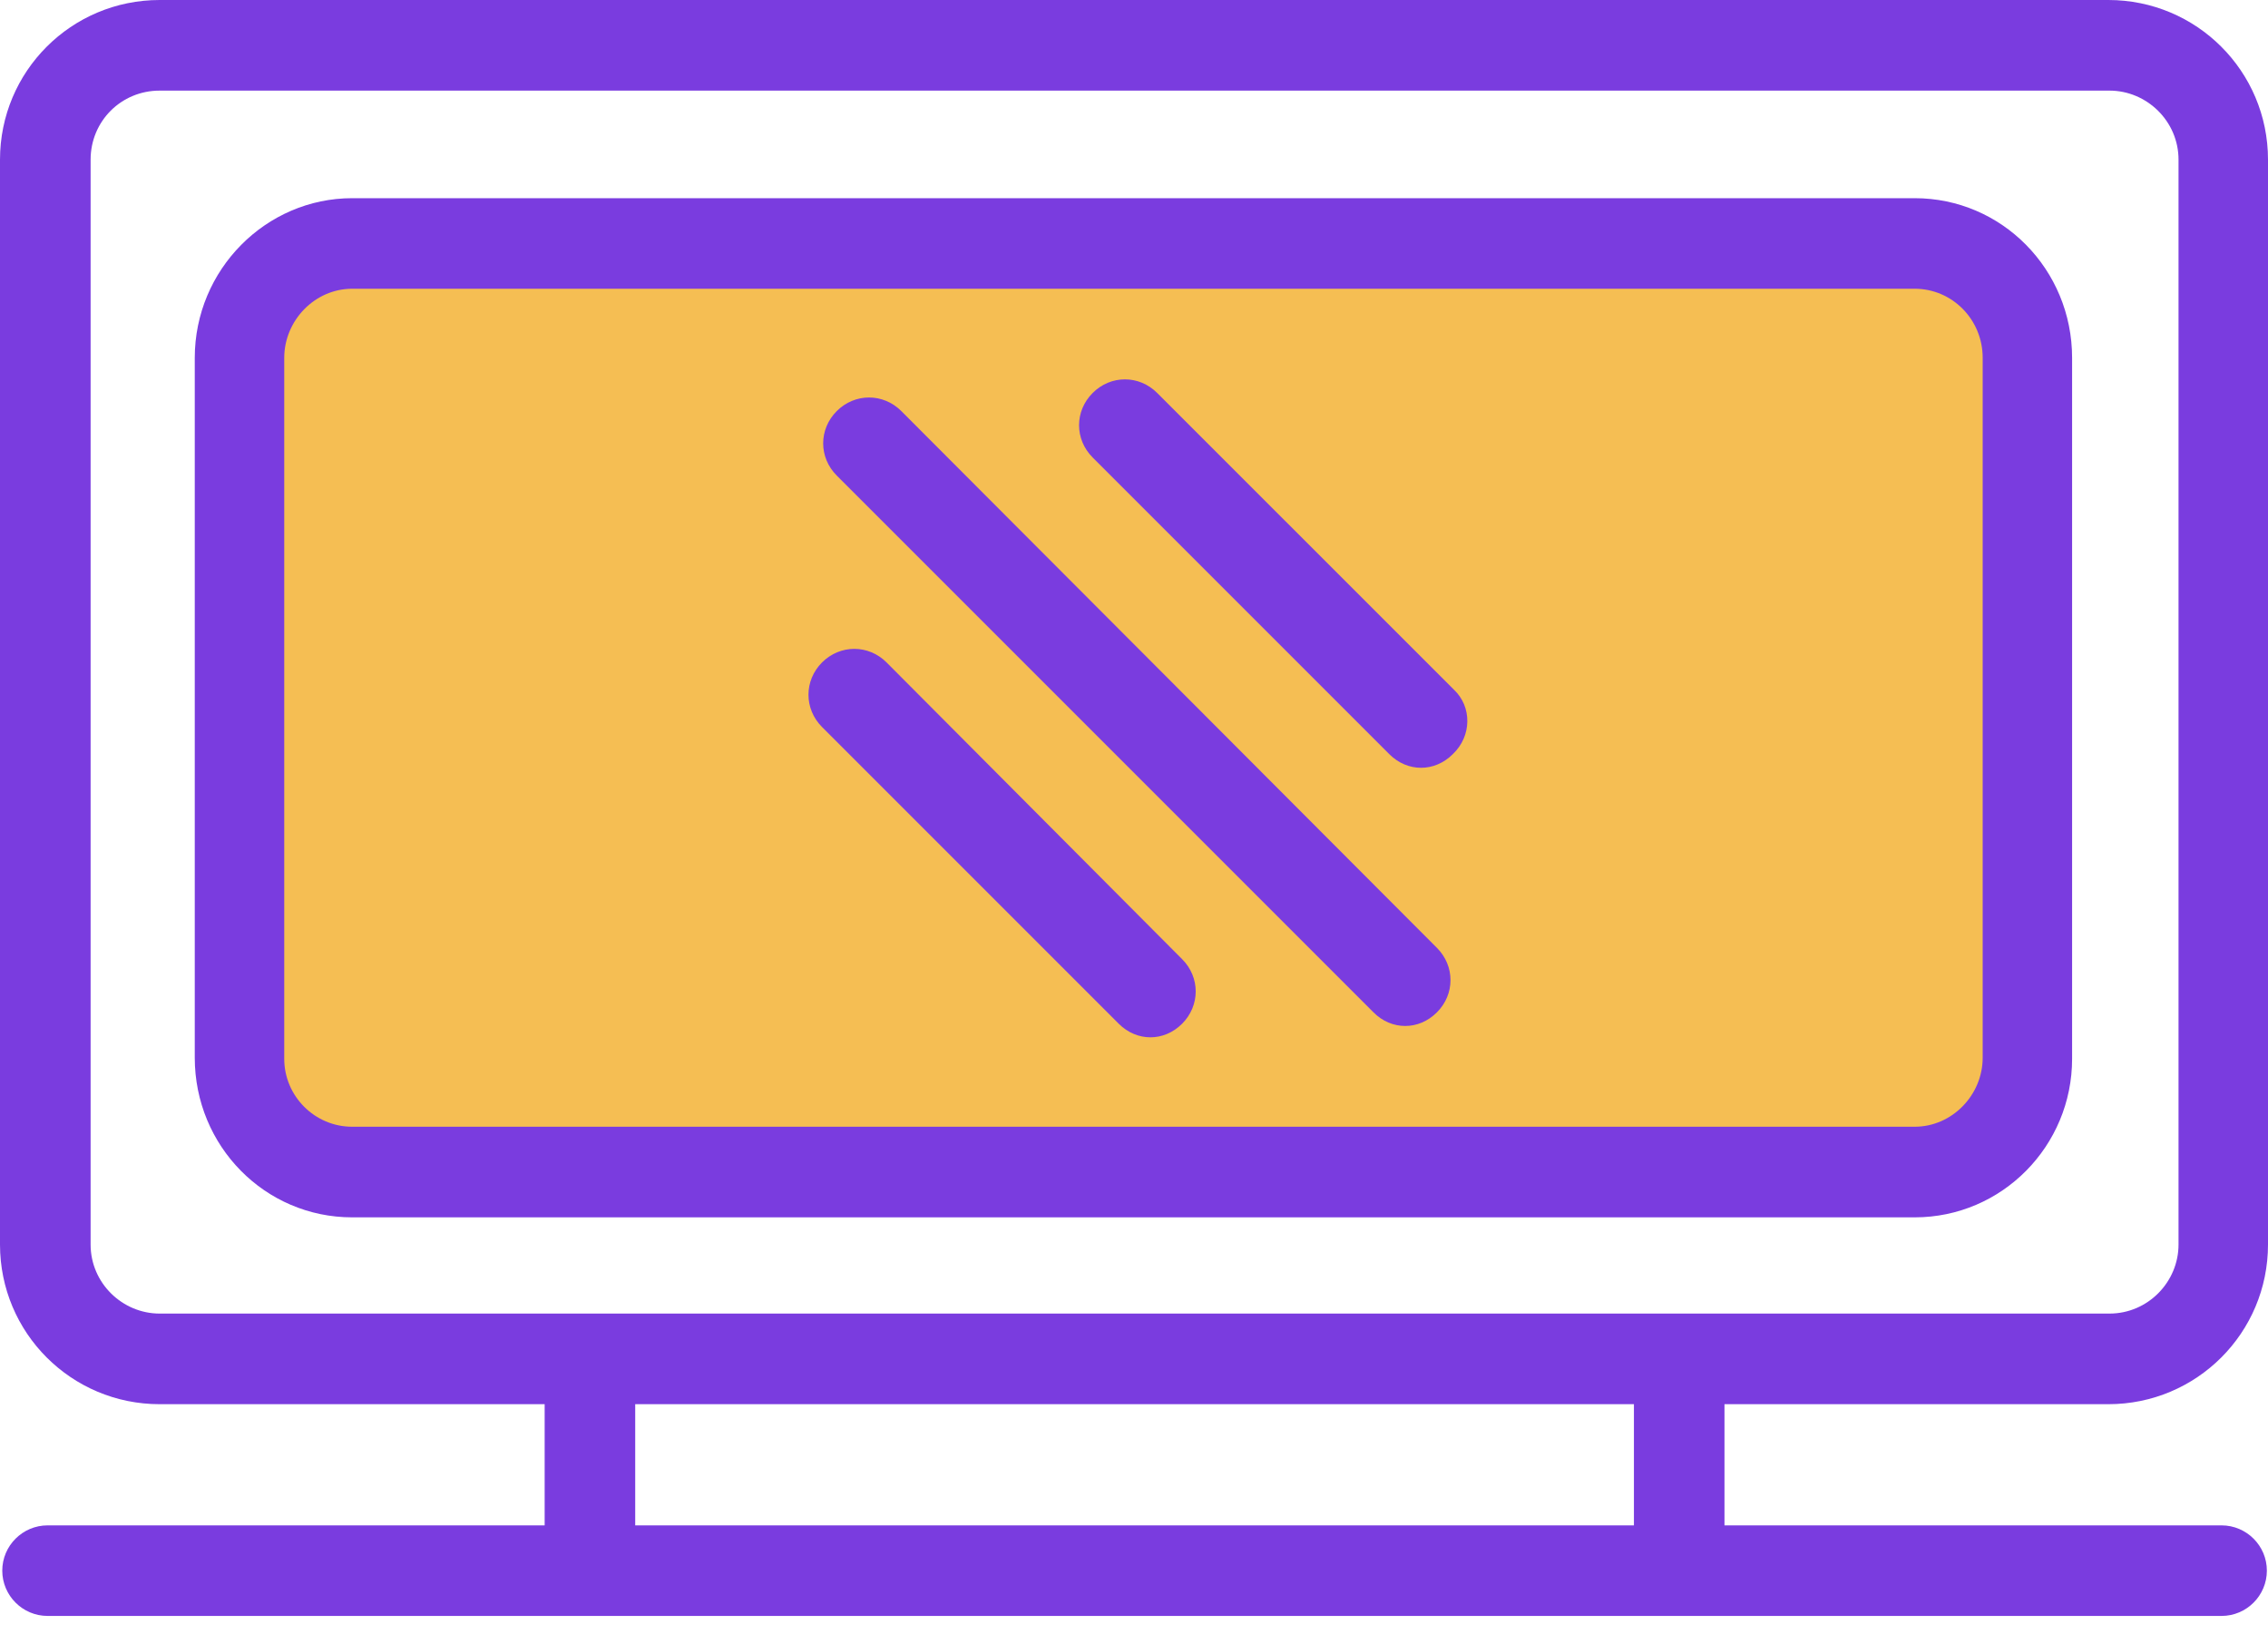 <svg width="40" height="29" viewBox="0 0 40 29" fill="none" xmlns="http://www.w3.org/2000/svg">
<g clip-path="url(#clip0)">
<path d="M33.749 20.669H6.251C5.132 20.669 4.234 19.77 4.234 18.652V6.311C4.234 5.192 5.132 4.294 6.251 4.294H33.749C34.868 4.294 35.766 5.192 35.766 6.311V18.652C35.766 19.77 34.868 20.669 33.749 20.669Z" fill="#F5BE53"/>
<path d="M37.184 24.763C38.742 24.763 40 23.505 40 21.947V2.816C40 1.258 38.742 0 37.184 0H2.816C1.258 0 0 1.258 0 2.816V21.947C0 23.505 1.258 24.763 2.816 24.763H9.606V26.9H0.839C0.399 26.9 0.04 27.259 0.04 27.698C0.04 28.138 0.399 28.497 0.839 28.497H9.606H30.414H39.181C39.621 28.497 39.98 28.138 39.98 27.698C39.98 27.259 39.621 26.9 39.181 26.9H30.414V24.763H37.184ZM2.816 23.165C2.157 23.165 1.598 22.626 1.598 21.947V2.816C1.598 2.137 2.137 1.598 2.816 1.598H37.204C37.863 1.598 38.422 2.137 38.422 2.816V21.947C38.422 22.606 37.883 23.165 37.204 23.165H30.414H9.606H2.816ZM28.797 26.9H11.203V24.763H28.817V26.9H28.797Z" fill="#7A3CDF"/>
<path d="M36.545 18.672V6.311C36.545 4.753 35.307 3.495 33.769 3.495H6.211C4.693 3.495 3.435 4.753 3.435 6.311V18.652C3.435 20.21 4.673 21.468 6.211 21.468H33.769C35.307 21.468 36.545 20.21 36.545 18.672ZM5.013 18.672V6.311C5.013 5.652 5.552 5.092 6.211 5.092H33.769C34.428 5.092 34.968 5.632 34.968 6.311V18.652C34.968 19.311 34.428 19.87 33.769 19.87H6.211C5.552 19.87 5.013 19.331 5.013 18.672Z" fill="#7A3CDF"/>
<path d="M15.636 11.682C15.317 11.363 14.818 11.363 14.498 11.682C14.179 12.002 14.179 12.501 14.498 12.821L19.73 18.053C19.89 18.213 20.09 18.293 20.29 18.293C20.489 18.293 20.689 18.213 20.849 18.053C21.168 17.733 21.168 17.234 20.849 16.915L15.636 11.682Z" fill="#7A3CDF"/>
<path d="M25.642 12.162L20.409 6.93C20.09 6.61 19.59 6.61 19.271 6.93C18.951 7.249 18.951 7.748 19.271 8.068L24.503 13.3C24.663 13.46 24.863 13.54 25.062 13.54C25.262 13.54 25.462 13.46 25.622 13.3C25.961 12.98 25.961 12.461 25.642 12.162Z" fill="#7A3CDF"/>
<path d="M15.896 7.249C15.577 6.93 15.077 6.93 14.758 7.249C14.438 7.569 14.438 8.068 14.758 8.387L24.224 17.853C24.383 18.013 24.583 18.093 24.783 18.093C24.983 18.093 25.182 18.013 25.342 17.853C25.662 17.534 25.662 17.035 25.342 16.715L15.896 7.249Z" fill="#7A3CDF"/>
</g>
<defs>
<clipPath id="clip0">
<rect width="40" height="28.497" fill="white"/>
</clipPath>
</defs>
</svg>
